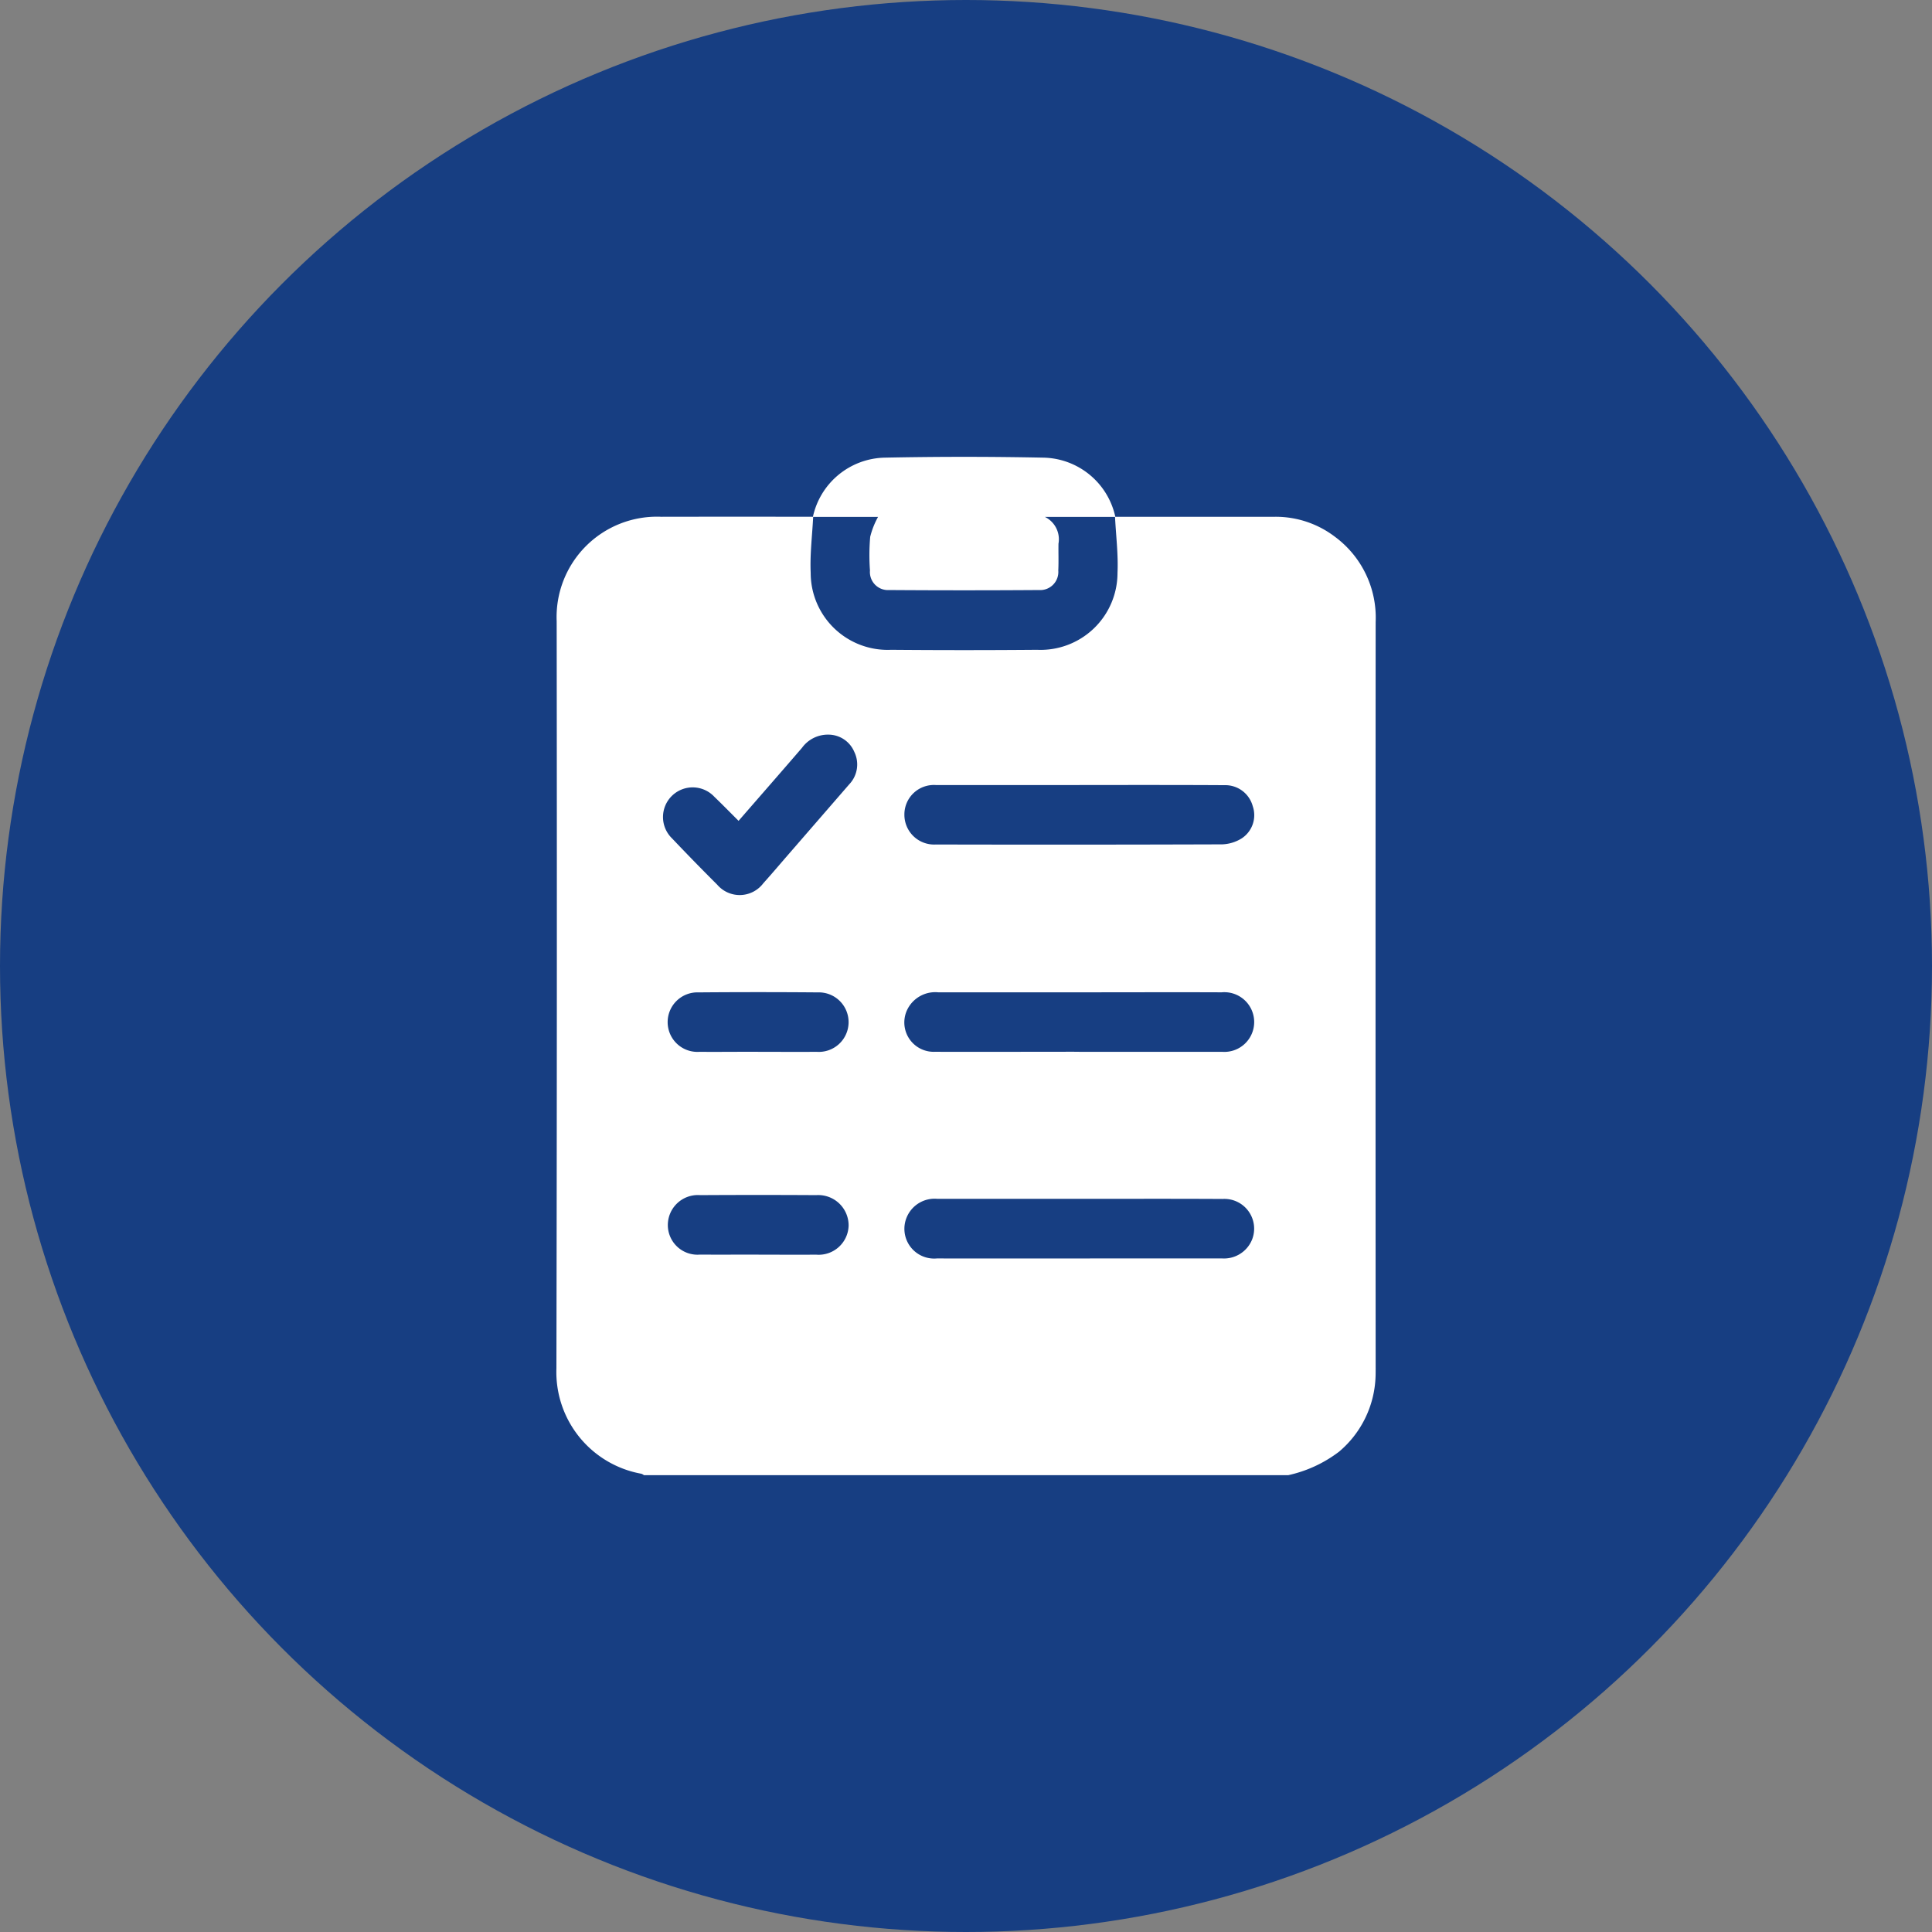 <svg id="Componente_24_1" data-name="Componente 24 – 1" xmlns="http://www.w3.org/2000/svg" width="106" height="106" viewBox="0 0 106 106">
  <rect x="0" y="0" width="106" height="106" fill="#808080" stroke="none"/>
  <circle id="Elipse_27" data-name="Elipse 27" cx="53" cy="53" r="53" fill="#173e82"/>
  <g id="Grupo_69" data-name="Grupo 69" transform="translate(-102.398 -191.418)">
    <path id="Caminho_40" data-name="Caminho 40" d="M173.078,293.12H137.727a.489.489,0,0,0-.139-.078,5.669,5.669,0,0,1-4.662-5.782q.04-20.5.014-40.994a5.506,5.506,0,0,1,5.732-5.729q4.171-.008,8.341,0c-.051,1.027-.183,2.058-.136,3.081a4.223,4.223,0,0,0,4.411,4.218q4.005.034,8.011,0a4.223,4.223,0,0,0,4.411-4.218c.047-1.023-.086-2.053-.136-3.081,2.926,0,5.852,0,8.777,0a5.362,5.362,0,0,1,3.3,1.105,5.519,5.519,0,0,1,2.223,4.677q-.012,20.47,0,40.94c0,.164,0,.328-.007.49a5.635,5.635,0,0,1-2,4.081A7.1,7.1,0,0,1,173.078,293.12Zm-11.512-15.162c-2.582,0-5.164,0-7.745,0a1.657,1.657,0,0,0-1.668.995,1.633,1.633,0,0,0,1.65,2.276c3.491.008,6.981,0,10.472,0,1.727,0,3.454,0,5.182,0a1.662,1.662,0,0,0,1.638-1.039,1.633,1.633,0,0,0-1.62-2.225C166.839,277.95,164.2,277.959,161.567,277.958Zm.056-22.7v0c-2.618,0-5.236-.005-7.854,0a1.616,1.616,0,0,0-1.75,1.611,1.633,1.633,0,0,0,1.729,1.649q7.853.018,15.707-.008a2.166,2.166,0,0,0,1.069-.327,1.522,1.522,0,0,0,.606-1.772,1.557,1.557,0,0,0-1.544-1.148C166.931,255.247,164.277,255.254,161.623,255.254Zm-.02,14.635q3.927,0,7.854,0a1.638,1.638,0,1,0-.035-3.265c-2.6-.011-5.2,0-7.8,0-2.582,0-5.163,0-7.745,0a1.708,1.708,0,0,0-1.675.9,1.611,1.611,0,0,0,1.491,2.363C156.33,269.9,158.966,269.888,161.6,269.889Zm-18.68-12.671c-.457-.455-.887-.895-1.331-1.322a1.628,1.628,0,1,0-2.319,2.284q1.219,1.285,2.474,2.536a1.622,1.622,0,0,0,2.531-.075c.462-.513.907-1.041,1.36-1.562q1.679-1.934,3.357-3.87a1.575,1.575,0,0,0,.275-1.777,1.544,1.544,0,0,0-1.418-.946,1.753,1.753,0,0,0-1.452.725C145.251,254.548,144.091,255.873,142.922,257.218Zm1.069,12.671c1.073,0,2.145.007,3.217,0a1.633,1.633,0,1,0,.061-3.261q-3.272-.027-6.544,0a1.633,1.633,0,1,0,.048,3.261C141.846,269.9,142.919,269.889,143.991,269.889Zm.028,11.129c1.054,0,2.108.006,3.163,0a1.644,1.644,0,0,0,1.776-1.6,1.666,1.666,0,0,0-1.771-1.667q-3.19-.018-6.379,0a1.647,1.647,0,0,0-1.769,1.663,1.627,1.627,0,0,0,1.765,1.6C141.875,281.025,142.947,281.018,144.02,281.018Z" transform="translate(0 -20.766)" fill="#fff"/>
    <path id="Caminho_41" data-name="Caminho 41" d="M252.514,219.779h-3.864a1.366,1.366,0,0,1,.744,1.469c-.009.49.014.981-.011,1.47a.994.994,0,0,1-1.054,1.073q-4.112.028-8.225,0a.99.99,0,0,1-1.053-1.073,11.615,11.615,0,0,1,.013-1.849,4.474,4.474,0,0,1,.43-1.09h-3.575a4.123,4.123,0,0,1,3.938-3.252q4.359-.089,8.721,0A4.121,4.121,0,0,1,252.514,219.779Z" transform="translate(-88.922)" fill="#fff"/>
  </g>
</svg>
